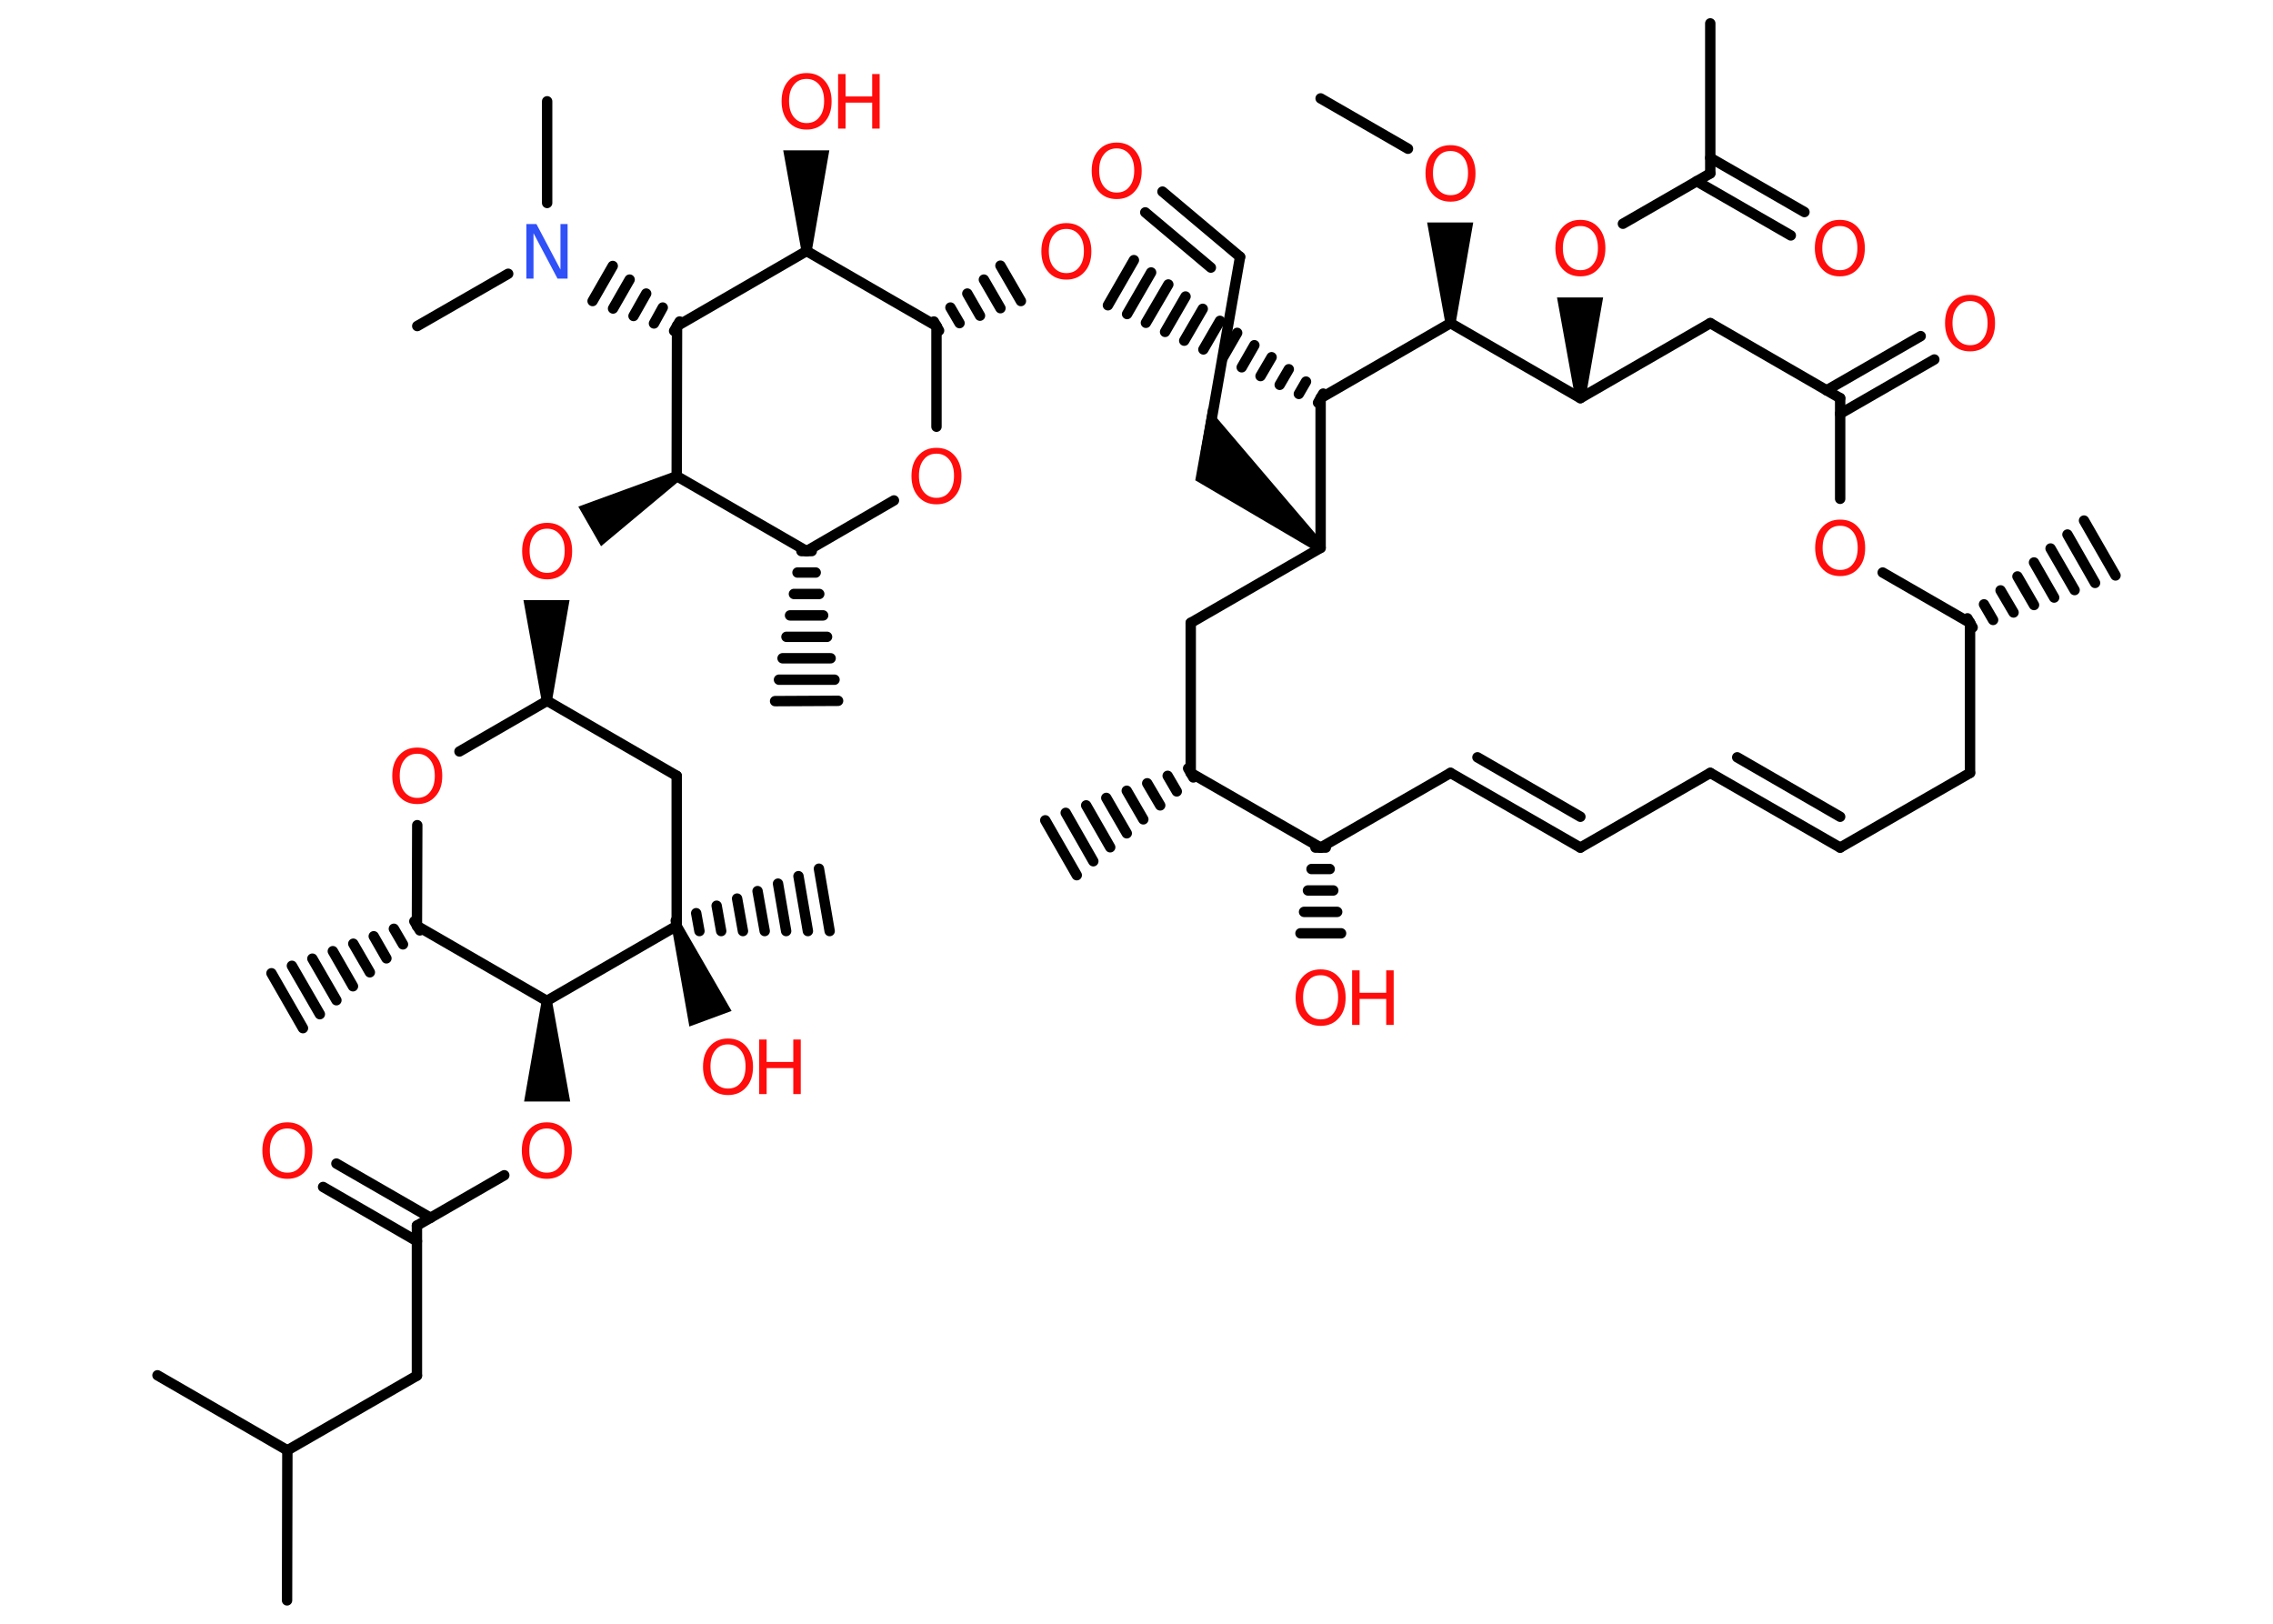 <?xml version='1.0' encoding='UTF-8'?>
<!DOCTYPE svg PUBLIC "-//W3C//DTD SVG 1.1//EN" "http://www.w3.org/Graphics/SVG/1.1/DTD/svg11.dtd">
<svg version='1.2' xmlns='http://www.w3.org/2000/svg' xmlns:xlink='http://www.w3.org/1999/xlink' width='70.0mm' height='50.0mm' viewBox='0 0 70.0 50.0'>
  <desc>Generated by the Chemistry Development Kit (http://github.com/cdk)</desc>
  <g stroke-linecap='round' stroke-linejoin='round' stroke='#000000' stroke-width='.32' fill='#FF0D0D'>
    <rect x='.0' y='.0' width='70.0' height='50.0' fill='#FFFFFF' stroke='none'/>
    <g id='mol1' class='mol'>
      <line id='mol1bnd1' class='bond' x1='40.67' y1='3.03' x2='43.36' y2='4.58'/>
      <path id='mol1bnd2' class='bond' d='M44.51 9.95h.32l.54 -3.1h-.71h-.71z' stroke='none' fill='#000000'/>
      <line id='mol1bnd3' class='bond' x1='44.67' y1='9.95' x2='48.67' y2='12.26'/>
      <path id='mol1bnd4' class='bond' d='M48.51 12.26h.32l.54 -3.1h-.71h-.71z' stroke='none' fill='#000000'/>
      <line id='mol1bnd5' class='bond' x1='49.98' y1='6.89' x2='52.67' y2='5.34'/>
      <g id='mol1bnd6' class='bond'>
        <line x1='52.67' y1='4.86' x2='55.57' y2='6.53'/>
        <line x1='52.25' y1='5.58' x2='55.15' y2='7.25'/>
      </g>
      <line id='mol1bnd7' class='bond' x1='52.67' y1='5.34' x2='52.67' y2='.72'/>
      <line id='mol1bnd8' class='bond' x1='48.67' y1='12.26' x2='52.67' y2='9.95'/>
      <line id='mol1bnd9' class='bond' x1='52.67' y1='9.95' x2='56.67' y2='12.26'/>
      <g id='mol1bnd10' class='bond'>
        <line x1='56.25' y1='12.02' x2='59.15' y2='10.35'/>
        <line x1='56.67' y1='12.74' x2='59.57' y2='11.07'/>
      </g>
      <line id='mol1bnd11' class='bond' x1='56.67' y1='12.26' x2='56.67' y2='15.36'/>
      <line id='mol1bnd12' class='bond' x1='57.98' y1='17.63' x2='60.67' y2='19.18'/>
      <g id='mol1bnd13' class='bond'>
        <line x1='60.59' y1='19.04' x2='60.75' y2='19.32'/>
        <line x1='61.1' y1='18.61' x2='61.38' y2='19.09'/>
        <line x1='61.61' y1='18.18' x2='62.01' y2='18.86'/>
        <line x1='62.13' y1='17.75' x2='62.64' y2='18.63'/>
        <line x1='62.64' y1='17.32' x2='63.26' y2='18.4'/>
        <line x1='63.15' y1='16.89' x2='63.89' y2='18.17'/>
        <line x1='63.67' y1='16.46' x2='64.52' y2='17.95'/>
        <line x1='64.18' y1='16.03' x2='65.15' y2='17.72'/>
      </g>
      <line id='mol1bnd14' class='bond' x1='60.67' y1='19.18' x2='60.67' y2='23.8'/>
      <line id='mol1bnd15' class='bond' x1='60.67' y1='23.8' x2='56.67' y2='26.1'/>
      <g id='mol1bnd16' class='bond'>
        <line x1='56.67' y1='26.1' x2='52.67' y2='23.8'/>
        <line x1='56.67' y1='25.15' x2='53.5' y2='23.32'/>
      </g>
      <line id='mol1bnd17' class='bond' x1='52.67' y1='23.8' x2='48.67' y2='26.1'/>
      <g id='mol1bnd18' class='bond'>
        <line x1='48.67' y1='26.1' x2='44.67' y2='23.8'/>
        <line x1='48.67' y1='25.15' x2='45.5' y2='23.32'/>
      </g>
      <line id='mol1bnd19' class='bond' x1='44.67' y1='23.8' x2='40.67' y2='26.1'/>
      <g id='mol1bnd20' class='bond'>
        <line x1='40.83' y1='26.1' x2='40.51' y2='26.1'/>
        <line x1='40.95' y1='26.76' x2='40.39' y2='26.76'/>
        <line x1='41.06' y1='27.42' x2='40.28' y2='27.42'/>
        <line x1='41.18' y1='28.08' x2='40.16' y2='28.08'/>
        <line x1='41.3' y1='28.74' x2='40.05' y2='28.74'/>
      </g>
      <line id='mol1bnd21' class='bond' x1='40.67' y1='26.1' x2='36.67' y2='23.8'/>
      <g id='mol1bnd22' class='bond'>
        <line x1='36.75' y1='23.94' x2='36.59' y2='23.66'/>
        <line x1='36.24' y1='24.37' x2='35.96' y2='23.89'/>
        <line x1='35.73' y1='24.8' x2='35.33' y2='24.12'/>
        <line x1='35.21' y1='25.23' x2='34.7' y2='24.35'/>
        <line x1='34.7' y1='25.66' x2='34.07' y2='24.57'/>
        <line x1='34.19' y1='26.09' x2='33.45' y2='24.8'/>
        <line x1='33.67' y1='26.52' x2='32.82' y2='25.03'/>
        <line x1='33.16' y1='26.95' x2='32.19' y2='25.26'/>
      </g>
      <line id='mol1bnd23' class='bond' x1='36.67' y1='23.8' x2='36.67' y2='19.18'/>
      <line id='mol1bnd24' class='bond' x1='36.67' y1='19.18' x2='40.67' y2='16.87'/>
      <path id='mol1bnd25' class='bond' d='M40.57 17.0l.21 -.25l-3.57 -4.19l-.22 1.23l-.18 1.0z' stroke='none' fill='#000000'/>
      <line id='mol1bnd26' class='bond' x1='37.14' y1='13.91' x2='38.19' y2='7.91'/>
      <g id='mol1bnd27' class='bond'>
        <line x1='38.19' y1='7.91' x2='35.8' y2='5.9'/>
        <line x1='37.29' y1='8.24' x2='35.27' y2='6.54'/>
      </g>
      <line id='mol1bnd28' class='bond' x1='40.67' y1='16.87' x2='40.67' y2='12.26'/>
      <line id='mol1bnd29' class='bond' x1='44.67' y1='9.95' x2='40.67' y2='12.26'/>
      <g id='mol1bnd30' class='bond'>
        <line x1='40.59' y1='12.4' x2='40.75' y2='12.12'/>
        <line x1='40.0' y1='12.13' x2='40.22' y2='11.75'/>
        <line x1='39.41' y1='11.85' x2='39.69' y2='11.37'/>
        <line x1='38.82' y1='11.58' x2='39.16' y2='11.0'/>
        <line x1='38.24' y1='11.31' x2='38.63' y2='10.63'/>
        <line x1='37.65' y1='11.03' x2='38.1' y2='10.25'/>
        <line x1='37.06' y1='10.76' x2='37.57' y2='9.88'/>
        <line x1='36.47' y1='10.49' x2='37.04' y2='9.51'/>
        <line x1='35.88' y1='10.22' x2='36.51' y2='9.13'/>
        <line x1='35.29' y1='9.94' x2='35.98' y2='8.76'/>
        <line x1='34.71' y1='9.67' x2='35.45' y2='8.39'/>
        <line x1='34.12' y1='9.4' x2='34.92' y2='8.01'/>
      </g>
      <g id='mol1bnd31' class='bond'>
        <line x1='28.76' y1='9.9' x2='28.92' y2='10.18'/>
        <line x1='29.27' y1='9.47' x2='29.55' y2='9.95'/>
        <line x1='29.79' y1='9.04' x2='30.18' y2='9.72'/>
        <line x1='30.3' y1='8.61' x2='30.81' y2='9.49'/>
        <line x1='30.81' y1='8.18' x2='31.44' y2='9.27'/>
      </g>
      <line id='mol1bnd32' class='bond' x1='28.84' y1='10.04' x2='28.84' y2='13.14'/>
      <line id='mol1bnd33' class='bond' x1='27.53' y1='15.41' x2='24.84' y2='16.97'/>
      <g id='mol1bnd34' class='bond'>
        <line x1='25.0' y1='16.97' x2='24.68' y2='16.97'/>
        <line x1='25.12' y1='17.63' x2='24.56' y2='17.63'/>
        <line x1='25.23' y1='18.29' x2='24.45' y2='18.29'/>
        <line x1='25.35' y1='18.95' x2='24.33' y2='18.95'/>
        <line x1='25.47' y1='19.61' x2='24.22' y2='19.61'/>
        <line x1='25.58' y1='20.27' x2='24.1' y2='20.27'/>
        <line x1='25.7' y1='20.93' x2='23.99' y2='20.93'/>
        <line x1='25.81' y1='21.58' x2='23.87' y2='21.59'/>
      </g>
      <line id='mol1bnd35' class='bond' x1='24.84' y1='16.97' x2='20.84' y2='14.66'/>
      <path id='mol1bnd36' class='bond' d='M20.93 14.8l-.16 -.28l-2.96 1.08l.35 .61l.35 .61z' stroke='none' fill='#000000'/>
      <path id='mol1bnd37' class='bond' d='M16.68 21.58h.32l.54 -3.1h-.71h-.71z' stroke='none' fill='#000000'/>
      <line id='mol1bnd38' class='bond' x1='16.85' y1='21.58' x2='14.15' y2='23.14'/>
      <line id='mol1bnd39' class='bond' x1='12.85' y1='25.41' x2='12.84' y2='28.51'/>
      <g id='mol1bnd40' class='bond'>
        <line x1='12.93' y1='28.65' x2='12.76' y2='28.37'/>
        <line x1='12.41' y1='29.08' x2='12.13' y2='28.6'/>
        <line x1='11.9' y1='29.51' x2='11.51' y2='28.83'/>
        <line x1='11.39' y1='29.94' x2='10.88' y2='29.06'/>
        <line x1='10.87' y1='30.37' x2='10.25' y2='29.29'/>
        <line x1='10.36' y1='30.8' x2='9.62' y2='29.52'/>
        <line x1='9.85' y1='31.23' x2='8.99' y2='29.74'/>
        <line x1='9.33' y1='31.66' x2='8.36' y2='29.97'/>
      </g>
      <line id='mol1bnd41' class='bond' x1='12.84' y1='28.51' x2='16.84' y2='30.82'/>
      <path id='mol1bnd42' class='bond' d='M17.0 30.82h-.32l-.54 3.1h.71h.71z' stroke='none' fill='#000000'/>
      <line id='mol1bnd43' class='bond' x1='15.53' y1='36.19' x2='12.84' y2='37.74'/>
      <g id='mol1bnd44' class='bond'>
        <line x1='12.84' y1='38.22' x2='9.95' y2='36.55'/>
        <line x1='13.26' y1='37.5' x2='10.36' y2='35.83'/>
      </g>
      <line id='mol1bnd45' class='bond' x1='12.84' y1='37.74' x2='12.84' y2='42.36'/>
      <line id='mol1bnd46' class='bond' x1='12.84' y1='42.36' x2='8.85' y2='44.66'/>
      <line id='mol1bnd47' class='bond' x1='8.85' y1='44.66' x2='8.84' y2='49.28'/>
      <line id='mol1bnd48' class='bond' x1='8.85' y1='44.66' x2='4.85' y2='42.35'/>
      <line id='mol1bnd49' class='bond' x1='16.84' y1='30.82' x2='20.84' y2='28.51'/>
      <g id='mol1bnd50' class='bond'>
        <line x1='20.81' y1='28.35' x2='20.87' y2='28.67'/>
        <line x1='21.44' y1='28.12' x2='21.54' y2='28.67'/>
        <line x1='22.07' y1='27.89' x2='22.21' y2='28.67'/>
        <line x1='22.7' y1='27.67' x2='22.88' y2='28.67'/>
        <line x1='23.33' y1='27.44' x2='23.55' y2='28.67'/>
        <line x1='23.96' y1='27.21' x2='24.21' y2='28.67'/>
        <line x1='24.59' y1='26.98' x2='24.88' y2='28.67'/>
        <line x1='25.22' y1='26.75' x2='25.55' y2='28.67'/>
      </g>
      <path id='mol1bnd51' class='bond' d='M20.99 28.46l-.3 .11l.54 3.04l.65 -.24l.65 -.24z' stroke='none' fill='#000000'/>
      <line id='mol1bnd52' class='bond' x1='20.84' y1='28.51' x2='20.84' y2='23.89'/>
      <line id='mol1bnd53' class='bond' x1='16.85' y1='21.58' x2='20.84' y2='23.89'/>
      <line id='mol1bnd54' class='bond' x1='20.84' y1='14.66' x2='20.85' y2='10.04'/>
      <g id='mol1bnd55' class='bond'>
        <line x1='20.76' y1='10.19' x2='20.93' y2='9.9'/>
        <line x1='20.14' y1='9.96' x2='20.41' y2='9.47'/>
        <line x1='19.51' y1='9.73' x2='19.9' y2='9.04'/>
        <line x1='18.88' y1='9.5' x2='19.39' y2='8.61'/>
        <line x1='18.25' y1='9.27' x2='18.87' y2='8.19'/>
      </g>
      <line id='mol1bnd56' class='bond' x1='15.65' y1='8.43' x2='12.85' y2='10.04'/>
      <line id='mol1bnd57' class='bond' x1='16.85' y1='6.25' x2='16.85' y2='3.12'/>
      <line id='mol1bnd58' class='bond' x1='20.85' y1='10.04' x2='24.84' y2='7.73'/>
      <line id='mol1bnd59' class='bond' x1='28.84' y1='10.04' x2='24.84' y2='7.73'/>
      <path id='mol1bnd60' class='bond' d='M24.68 7.73h.32l.54 -3.1h-.71h-.71z' stroke='none' fill='#000000'/>
      <path id='mol1atm2' class='atom' d='M44.67 4.65q-.25 .0 -.39 .18q-.15 .18 -.15 .5q.0 .32 .15 .5q.15 .18 .39 .18q.25 .0 .39 -.18q.15 -.18 .15 -.5q.0 -.32 -.15 -.5q-.15 -.18 -.39 -.18zM44.67 4.47q.35 .0 .56 .24q.21 .24 .21 .63q.0 .4 -.21 .63q-.21 .24 -.56 .24q-.35 .0 -.56 -.24q-.21 -.24 -.21 -.63q.0 -.4 .21 -.63q.21 -.24 .56 -.24z' stroke='none'/>
      <path id='mol1atm5' class='atom' d='M48.67 6.96q-.25 .0 -.39 .18q-.15 .18 -.15 .5q.0 .32 .15 .5q.15 .18 .39 .18q.25 .0 .39 -.18q.15 -.18 .15 -.5q.0 -.32 -.15 -.5q-.15 -.18 -.39 -.18zM48.67 6.77q.35 .0 .56 .24q.21 .24 .21 .63q.0 .4 -.21 .63q-.21 .24 -.56 .24q-.35 .0 -.56 -.24q-.21 -.24 -.21 -.63q.0 -.4 .21 -.63q.21 -.24 .56 -.24z' stroke='none'/>
      <path id='mol1atm7' class='atom' d='M56.66 6.96q-.25 .0 -.39 .18q-.15 .18 -.15 .5q.0 .32 .15 .5q.15 .18 .39 .18q.25 .0 .39 -.18q.15 -.18 .15 -.5q.0 -.32 -.15 -.5q-.15 -.18 -.39 -.18zM56.66 6.77q.35 .0 .56 .24q.21 .24 .21 .63q.0 .4 -.21 .63q-.21 .24 -.56 .24q-.35 .0 -.56 -.24q-.21 -.24 -.21 -.63q.0 -.4 .21 -.63q.21 -.24 .56 -.24z' stroke='none'/>
      <path id='mol1atm11' class='atom' d='M60.67 9.27q-.25 .0 -.39 .18q-.15 .18 -.15 .5q.0 .32 .15 .5q.15 .18 .39 .18q.25 .0 .39 -.18q.15 -.18 .15 -.5q.0 -.32 -.15 -.5q-.15 -.18 -.39 -.18zM60.67 9.08q.35 .0 .56 .24q.21 .24 .21 .63q.0 .4 -.21 .63q-.21 .24 -.56 .24q-.35 .0 -.56 -.24q-.21 -.24 -.21 -.63q.0 -.4 .21 -.63q.21 -.24 .56 -.24z' stroke='none'/>
      <path id='mol1atm12' class='atom' d='M56.67 16.19q-.25 .0 -.39 .18q-.15 .18 -.15 .5q.0 .32 .15 .5q.15 .18 .39 .18q.25 .0 .39 -.18q.15 -.18 .15 -.5q.0 -.32 -.15 -.5q-.15 -.18 -.39 -.18zM56.67 16.0q.35 .0 .56 .24q.21 .24 .21 .63q.0 .4 -.21 .63q-.21 .24 -.56 .24q-.35 .0 -.56 -.24q-.21 -.24 -.21 -.63q.0 -.4 .21 -.63q.21 -.24 .56 -.24z' stroke='none'/>
      <g id='mol1atm21' class='atom'>
        <path d='M40.67 30.03q-.25 .0 -.39 .18q-.15 .18 -.15 .5q.0 .32 .15 .5q.15 .18 .39 .18q.25 .0 .39 -.18q.15 -.18 .15 -.5q.0 -.32 -.15 -.5q-.15 -.18 -.39 -.18zM40.67 29.85q.35 .0 .56 .24q.21 .24 .21 .63q.0 .4 -.21 .63q-.21 .24 -.56 .24q-.35 .0 -.56 -.24q-.21 -.24 -.21 -.63q.0 -.4 .21 -.63q.21 -.24 .56 -.24z' stroke='none'/>
        <path d='M41.64 29.88h.23v.69h.82v-.69h.23v1.68h-.23v-.8h-.82v.8h-.23v-1.68z' stroke='none'/>
      </g>
      <path id='mol1atm28' class='atom' d='M34.39 4.57q-.25 .0 -.39 .18q-.15 .18 -.15 .5q.0 .32 .15 .5q.15 .18 .39 .18q.25 .0 .39 -.18q.15 -.18 .15 -.5q.0 -.32 -.15 -.5q-.15 -.18 -.39 -.18zM34.39 4.39q.35 .0 .56 .24q.21 .24 .21 .63q.0 .4 -.21 .63q-.21 .24 -.56 .24q-.35 .0 -.56 -.24q-.21 -.24 -.21 -.63q.0 -.4 .21 -.63q.21 -.24 .56 -.24z' stroke='none'/>
      <path id='mol1atm30' class='atom' d='M32.84 7.05q-.25 .0 -.39 .18q-.15 .18 -.15 .5q.0 .32 .15 .5q.15 .18 .39 .18q.25 .0 .39 -.18q.15 -.18 .15 -.5q.0 -.32 -.15 -.5q-.15 -.18 -.39 -.18zM32.84 6.87q.35 .0 .56 .24q.21 .24 .21 .63q.0 .4 -.21 .63q-.21 .24 -.56 .24q-.35 .0 -.56 -.24q-.21 -.24 -.21 -.63q.0 -.4 .21 -.63q.21 -.24 .56 -.24z' stroke='none'/>
      <path id='mol1atm32' class='atom' d='M28.84 13.97q-.25 .0 -.39 .18q-.15 .18 -.15 .5q.0 .32 .15 .5q.15 .18 .39 .18q.25 .0 .39 -.18q.15 -.18 .15 -.5q.0 -.32 -.15 -.5q-.15 -.18 -.39 -.18zM28.84 13.79q.35 .0 .56 .24q.21 .24 .21 .63q.0 .4 -.21 .63q-.21 .24 -.56 .24q-.35 .0 -.56 -.24q-.21 -.24 -.21 -.63q.0 -.4 .21 -.63q.21 -.24 .56 -.24z' stroke='none'/>
      <path id='mol1atm36' class='atom' d='M16.85 16.28q-.25 .0 -.39 .18q-.15 .18 -.15 .5q.0 .32 .15 .5q.15 .18 .39 .18q.25 .0 .39 -.18q.15 -.18 .15 -.5q.0 -.32 -.15 -.5q-.15 -.18 -.39 -.18zM16.85 16.1q.35 .0 .56 .24q.21 .24 .21 .63q.0 .4 -.21 .63q-.21 .24 -.56 .24q-.35 .0 -.56 -.24q-.21 -.24 -.21 -.63q.0 -.4 .21 -.63q.21 -.24 .56 -.24z' stroke='none'/>
      <path id='mol1atm38' class='atom' d='M12.85 23.21q-.25 .0 -.39 .18q-.15 .18 -.15 .5q.0 .32 .15 .5q.15 .18 .39 .18q.25 .0 .39 -.18q.15 -.18 .15 -.5q.0 -.32 -.15 -.5q-.15 -.18 -.39 -.18zM12.85 23.02q.35 .0 .56 .24q.21 .24 .21 .63q.0 .4 -.21 .63q-.21 .24 -.56 .24q-.35 .0 -.56 -.24q-.21 -.24 -.21 -.63q.0 -.4 .21 -.63q.21 -.24 .56 -.24z' stroke='none'/>
      <path id='mol1atm42' class='atom' d='M16.84 34.75q-.25 .0 -.39 .18q-.15 .18 -.15 .5q.0 .32 .15 .5q.15 .18 .39 .18q.25 .0 .39 -.18q.15 -.18 .15 -.5q.0 -.32 -.15 -.5q-.15 -.18 -.39 -.18zM16.84 34.56q.35 .0 .56 .24q.21 .24 .21 .63q.0 .4 -.21 .63q-.21 .24 -.56 .24q-.35 .0 -.56 -.24q-.21 -.24 -.21 -.63q.0 -.4 .21 -.63q.21 -.24 .56 -.24z' stroke='none'/>
      <path id='mol1atm44' class='atom' d='M8.85 34.75q-.25 .0 -.39 .18q-.15 .18 -.15 .5q.0 .32 .15 .5q.15 .18 .39 .18q.25 .0 .39 -.18q.15 -.18 .15 -.5q.0 -.32 -.15 -.5q-.15 -.18 -.39 -.18zM8.85 34.56q.35 .0 .56 .24q.21 .24 .21 .63q.0 .4 -.21 .63q-.21 .24 -.56 .24q-.35 .0 -.56 -.24q-.21 -.24 -.21 -.63q.0 -.4 .21 -.63q.21 -.24 .56 -.24z' stroke='none'/>
      <g id='mol1atm51' class='atom'>
        <path d='M22.42 32.16q-.25 .0 -.39 .18q-.15 .18 -.15 .5q.0 .32 .15 .5q.15 .18 .39 .18q.25 .0 .39 -.18q.15 -.18 .15 -.5q.0 -.32 -.15 -.5q-.15 -.18 -.39 -.18zM22.42 31.98q.35 .0 .56 .24q.21 .24 .21 .63q.0 .4 -.21 .63q-.21 .24 -.56 .24q-.35 .0 -.56 -.24q-.21 -.24 -.21 -.63q.0 -.4 .21 -.63q.21 -.24 .56 -.24z' stroke='none'/>
        <path d='M23.38 32.01h.23v.69h.82v-.69h.23v1.68h-.23v-.8h-.82v.8h-.23v-1.68z' stroke='none'/>
      </g>
      <path id='mol1atm54' class='atom' d='M16.22 6.9h.3l.74 1.4v-1.4h.22v1.68h-.31l-.74 -1.4v1.4h-.22v-1.68z' stroke='none' fill='#3050F8'/>
      <g id='mol1atm58' class='atom'>
        <path d='M24.84 2.43q-.25 .0 -.39 .18q-.15 .18 -.15 .5q.0 .32 .15 .5q.15 .18 .39 .18q.25 .0 .39 -.18q.15 -.18 .15 -.5q.0 -.32 -.15 -.5q-.15 -.18 -.39 -.18zM24.84 2.25q.35 .0 .56 .24q.21 .24 .21 .63q.0 .4 -.21 .63q-.21 .24 -.56 .24q-.35 .0 -.56 -.24q-.21 -.24 -.21 -.63q.0 -.4 .21 -.63q.21 -.24 .56 -.24z' stroke='none'/>
        <path d='M25.81 2.28h.23v.69h.82v-.69h.23v1.68h-.23v-.8h-.82v.8h-.23v-1.68z' stroke='none'/>
      </g>
    </g>
  </g>
</svg>

